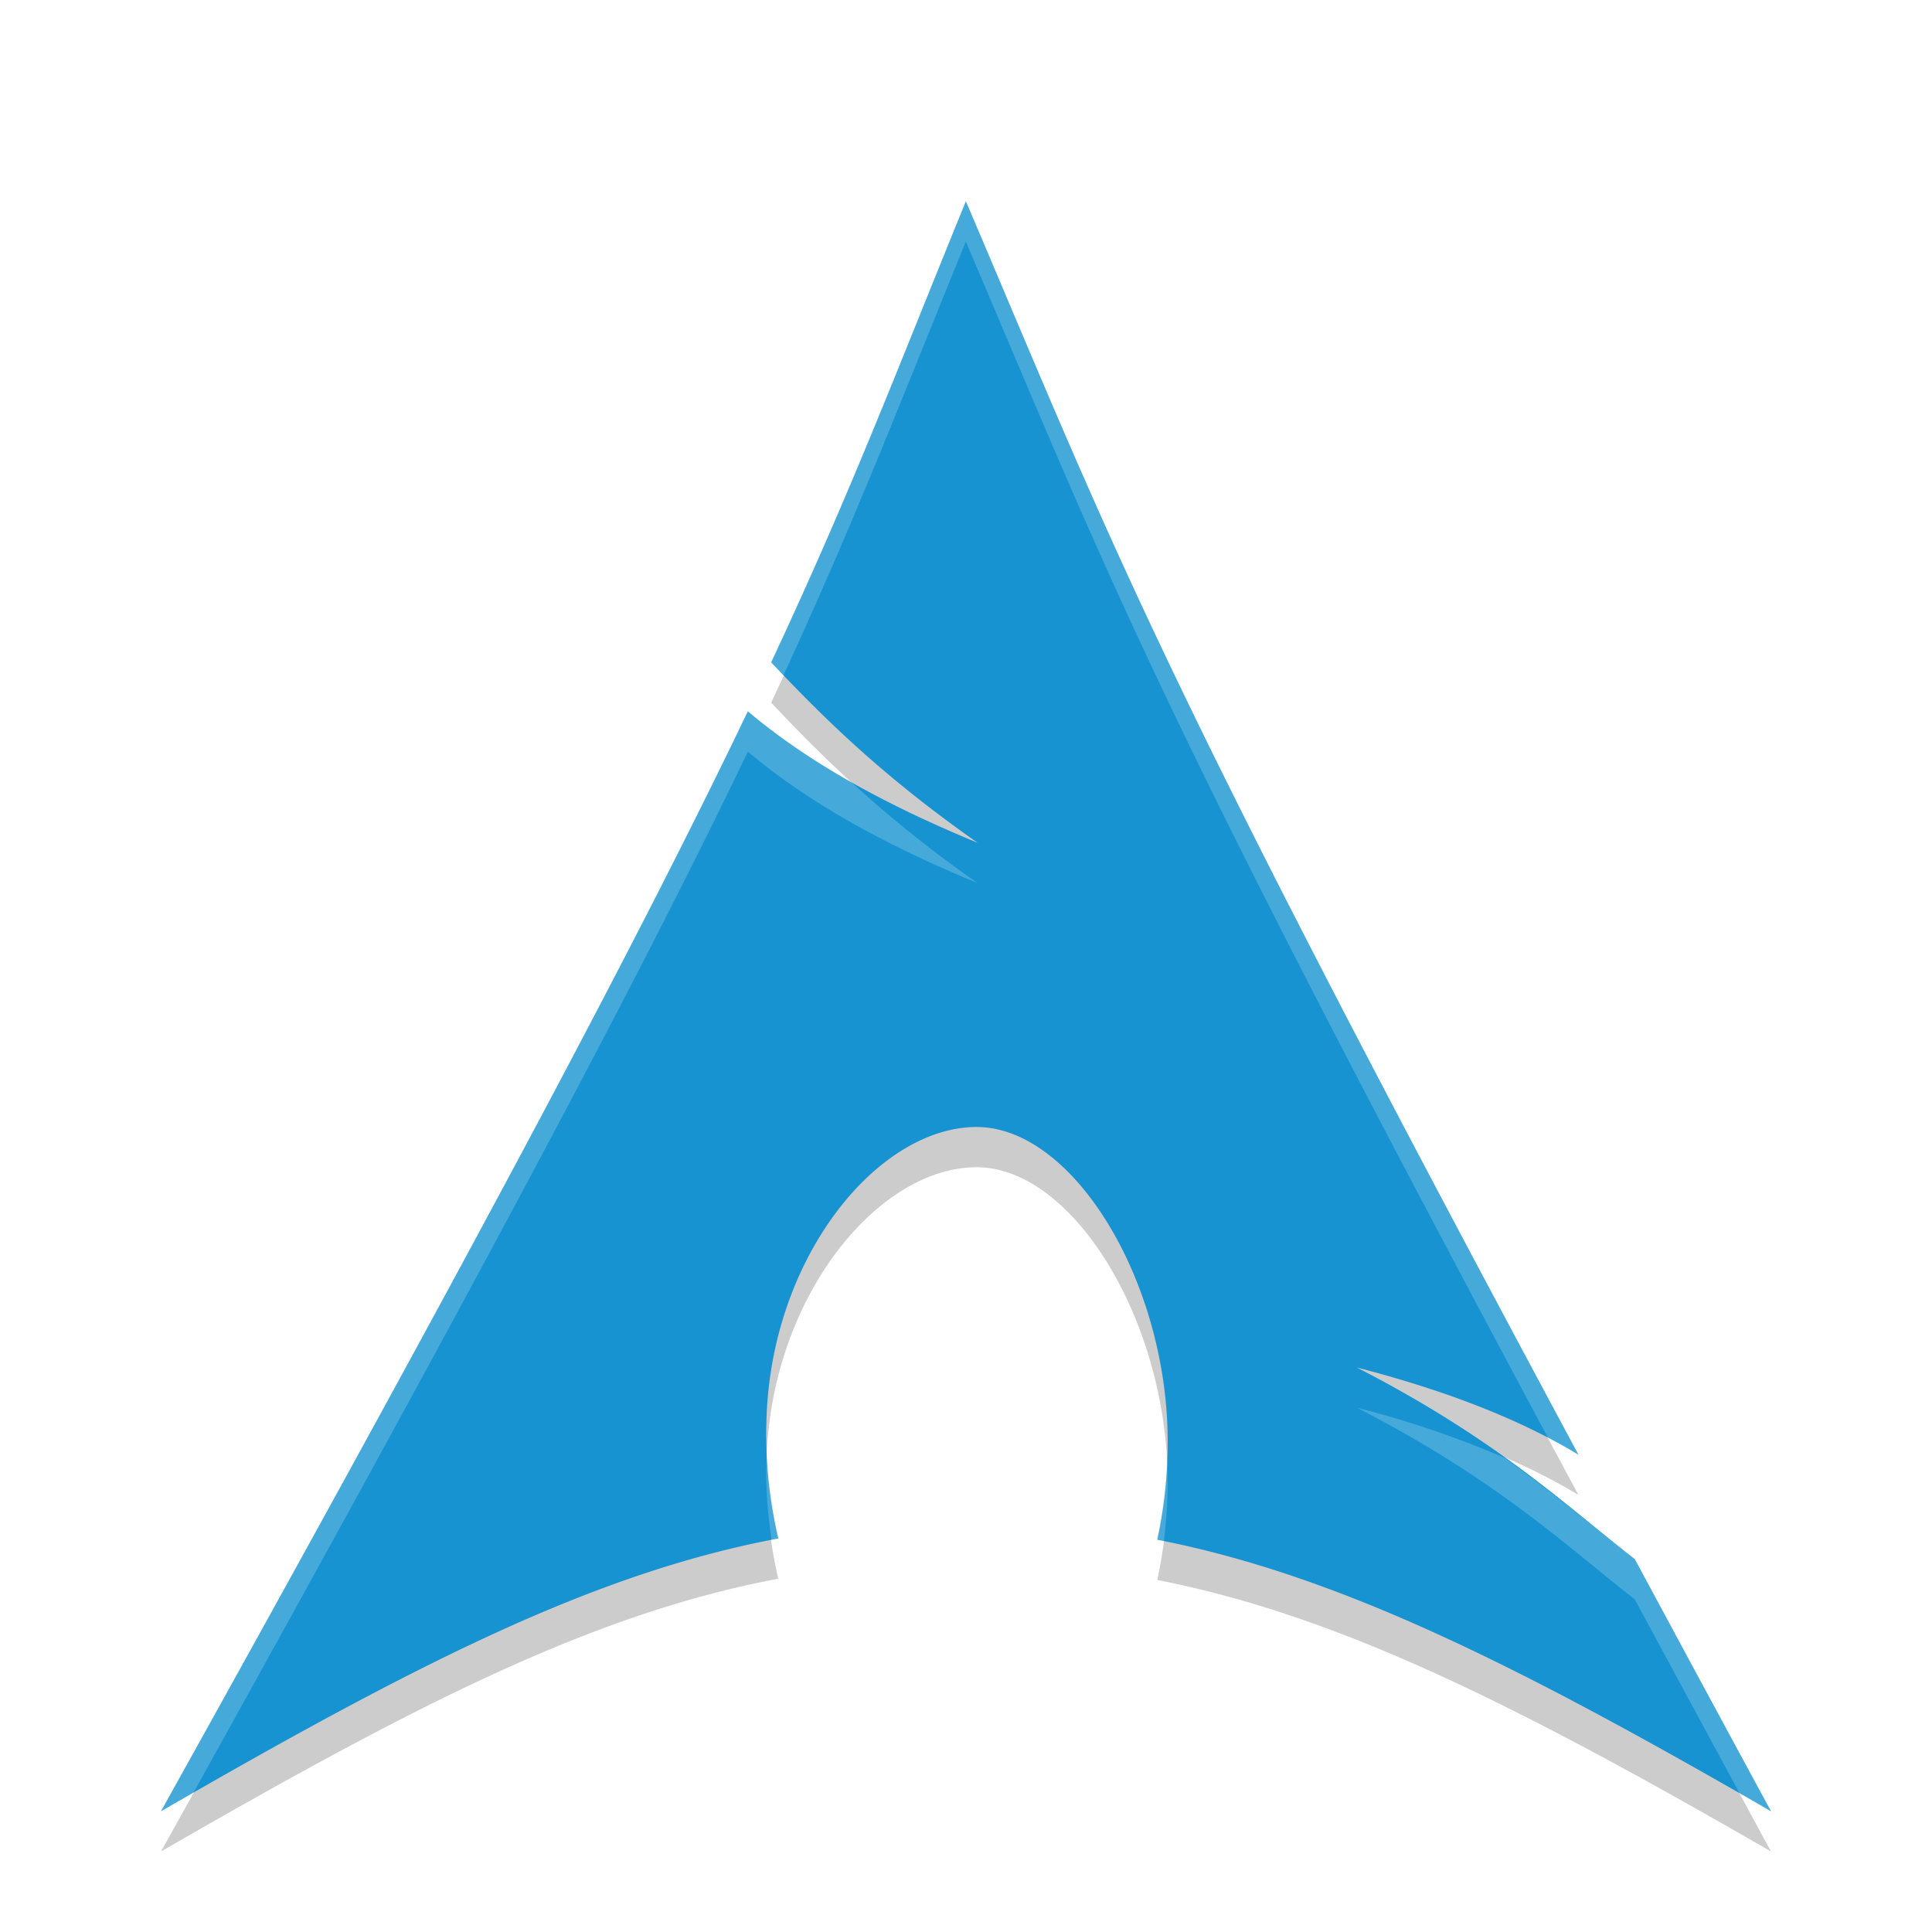 <svg width="48" height="48" version="1.1" xmlns="http://www.w3.org/2000/svg"><defs><filter id="a" color-interpolation-filters="sRGB"><feFlood flood-color="#000" flood-opacity=".196" result="flood"/><feComposite in="flood" in2="SourceGraphic" operator="in" result="composite1"/><feGaussianBlur in="composite1" result="blur" stdDeviation="1"/><feOffset dx="0" dy="1" result="offset"/><feComposite in="SourceGraphic" in2="offset" result="composite2"/></filter></defs><g fill-rule="evenodd" filter="url(#a)"><path d="M23.997 5.001c-1.78 4.365-2.855 7.22-4.837 11.455 1.215 1.288 2.707 2.788 5.13 4.483-2.605-1.072-4.382-2.148-5.71-3.265C16.043 22.968 12.068 30.508 4 45c6.34-3.66 10.756-5.916 15.336-6.777a11.603 11.603 0 0 1-.3-2.715l.006-.203c.101-4.061 2.759-7.3 5.217-7.305 2.459-.005 4.85 4.011 4.749 8.072a11.47 11.47 0 0 1-.256 2.182C33.282 39.14 37.745 41.39 44 45c-1.233-2.27-2.334-4.316-3.385-6.265-1.656-1.283-3.384-2.953-6.907-4.761 2.422.629 4.156 1.355 5.507 2.166C28.527 16.244 27.662 13.6 23.996 5z" opacity=".2"/><path d="M23.997 4.001c-1.78 4.365-2.855 7.22-4.837 11.455 1.215 1.288 2.707 2.788 5.13 4.483-2.605-1.072-4.382-2.148-5.71-3.265C16.043 21.968 12.068 29.508 4 44c6.34-3.66 10.756-5.916 15.336-6.777a11.603 11.603 0 0 1-.3-2.715l.006-.203c.101-4.061 2.759-7.3 5.217-7.305 2.459-.005 4.85 4.011 4.749 8.072a11.47 11.47 0 0 1-.256 2.182C33.282 38.14 37.745 40.39 44 44c-1.233-2.27-2.334-4.316-3.385-6.265-1.656-1.283-3.384-2.953-6.907-4.761 2.422.629 4.156 1.355 5.507 2.166C28.527 15.244 27.662 12.6 23.996 4z" fill="#1793d1"/><path d="M23.996 4.002c-1.78 4.365-2.855 7.218-4.838 11.453.096.102.209.214.309.318 1.775-3.85 2.85-6.657 4.529-10.77 3.569 8.372 4.556 11.223 14.469 29.728.257.135.517.269.75.409C28.528 15.246 27.661 12.602 23.996 4.003zM18.58 16.674C16.043 21.967 12.067 29.508 4 44c.287-.165.522-.29.8-.45C12.273 30.1 16.139 22.77 18.58 17.675c1.328 1.116 3.104 2.194 5.709 3.265a30.32 30.32 0 0 1-3.145-2.515c-1.015-.576-1.86-1.157-2.564-1.75zm15.129 17.299c3.523 1.808 5.25 3.478 6.906 4.762.811 1.503 1.704 3.155 2.611 4.832.27.154.498.274.774.433-1.233-2.27-2.334-4.316-3.385-6.265-.94-.729-1.945-1.59-3.246-2.522a24.59 24.59 0 0 0-3.66-1.24zm-14.646 1.033c-.006.1-.017.198-.02.299l-.007.203c-.005.606.052 1.186.134 1.752.056-.01.111-.027.166-.037a11.71 11.71 0 0 1-.273-2.217zm9.932.262a11.397 11.397 0 0 1-.243 1.986c.054.01.109.026.163.037.05-.396.083-.801.093-1.218.007-.27.001-.538-.013-.805z" fill="#fff" opacity=".2"/></g></svg>